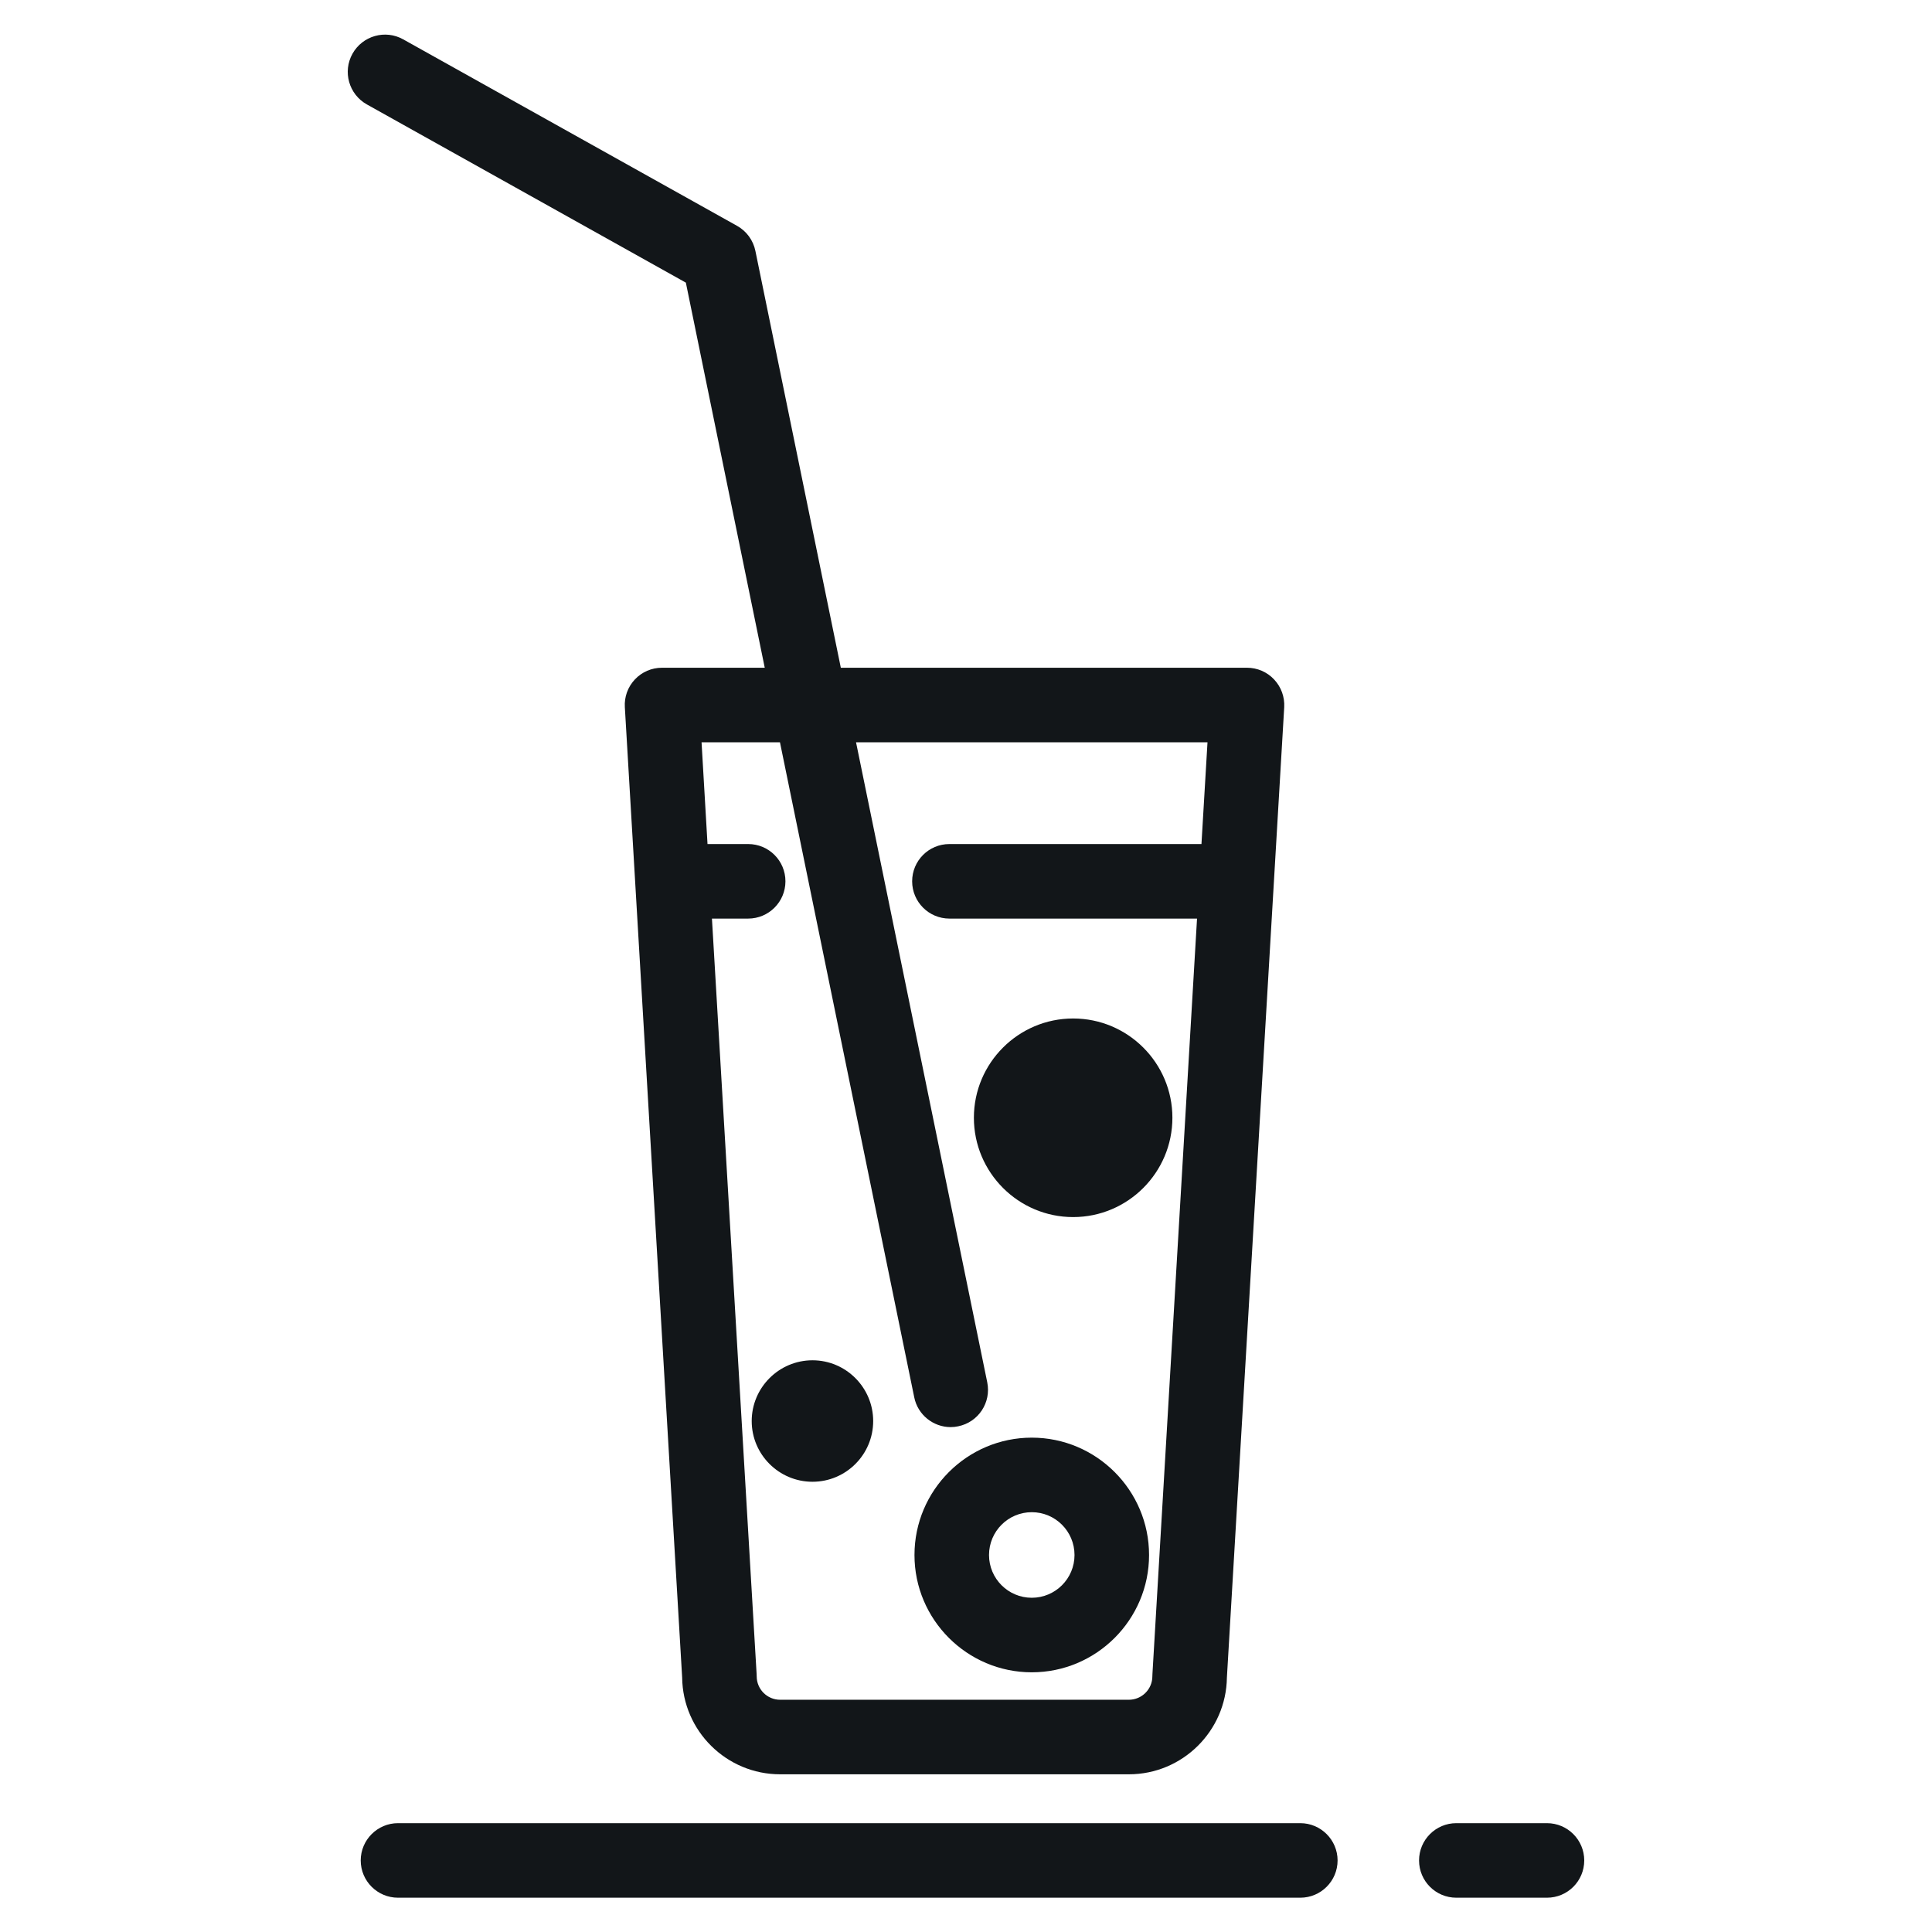 <svg width="24" height="24" viewBox="0 0 24 24" fill="none" xmlns="http://www.w3.org/2000/svg">
<path d="M8.52 3.511L9.5 8.295H8.223C8.096 8.295 7.974 8.347 7.887 8.44C7.799 8.533 7.754 8.658 7.762 8.785L8.474 20.839C8.482 21.503 9.025 22.041 9.691 22.041H14.023C14.689 22.041 15.232 21.503 15.241 20.839L15.953 8.785C15.96 8.658 15.915 8.533 15.827 8.44C15.74 8.347 15.618 8.295 15.491 8.295H10.445L9.384 3.118C9.357 2.985 9.274 2.872 9.157 2.806L5.009 0.489C4.786 0.364 4.504 0.444 4.379 0.667C4.254 0.89 4.334 1.172 4.557 1.297L8.52 3.511ZM11.357 17.358C11.401 17.577 11.595 17.728 11.809 17.728C11.841 17.728 11.872 17.725 11.903 17.718C12.154 17.667 12.315 17.423 12.264 17.172L10.634 9.221H15L14.925 10.485H11.794C11.538 10.485 11.331 10.692 11.331 10.948C11.331 11.203 11.538 11.411 11.794 11.411H14.87L14.316 20.796C14.315 20.806 14.315 20.814 14.315 20.824C14.315 20.984 14.184 21.115 14.023 21.115H9.691C9.53 21.115 9.4 20.984 9.4 20.824C9.4 20.814 9.4 20.805 9.399 20.796L8.844 11.411H9.294C9.55 11.411 9.757 11.203 9.757 10.948C9.757 10.692 9.55 10.485 9.294 10.485H8.789L8.715 9.221H9.689L11.357 17.358Z" fill="#121619"/>
<path d="M13.331 15.119C14.011 15.119 14.564 14.565 14.564 13.885C14.564 13.205 14.011 12.652 13.331 12.652C12.651 12.652 12.098 13.205 12.098 13.885C12.098 14.565 12.651 15.119 13.331 15.119Z" fill="#121619"/>
<path d="M9.338 17.653C9.338 18.069 9.677 18.407 10.093 18.407C10.509 18.407 10.847 18.069 10.847 17.653C10.847 17.237 10.509 16.898 10.093 16.898C9.677 16.898 9.338 17.237 9.338 17.653Z" fill="#121619"/>
<path d="M12.817 20.774C13.62 20.774 14.274 20.12 14.274 19.317C14.274 18.513 13.62 17.859 12.817 17.859C12.014 17.859 11.36 18.513 11.36 19.317C11.36 20.12 12.014 20.774 12.817 20.774ZM12.817 18.785C13.11 18.785 13.348 19.023 13.348 19.317C13.348 19.61 13.11 19.848 12.817 19.848C12.524 19.848 12.286 19.61 12.286 19.317C12.286 19.023 12.524 18.785 12.817 18.785Z" fill="#121619"/>
<path d="M19.217 22.648H18.091C17.835 22.648 17.628 22.856 17.628 23.111C17.628 23.367 17.835 23.574 18.091 23.574H19.217C19.473 23.574 19.68 23.367 19.68 23.111C19.68 22.856 19.473 22.648 19.217 22.648Z" fill="#121619"/>
<path d="M16.153 22.648H4.944C4.689 22.648 4.481 22.856 4.481 23.111C4.481 23.367 4.689 23.574 4.944 23.574H16.153C16.408 23.574 16.616 23.367 16.616 23.111C16.616 22.856 16.408 22.648 16.153 22.648Z" fill="#121619"/>
</svg>
